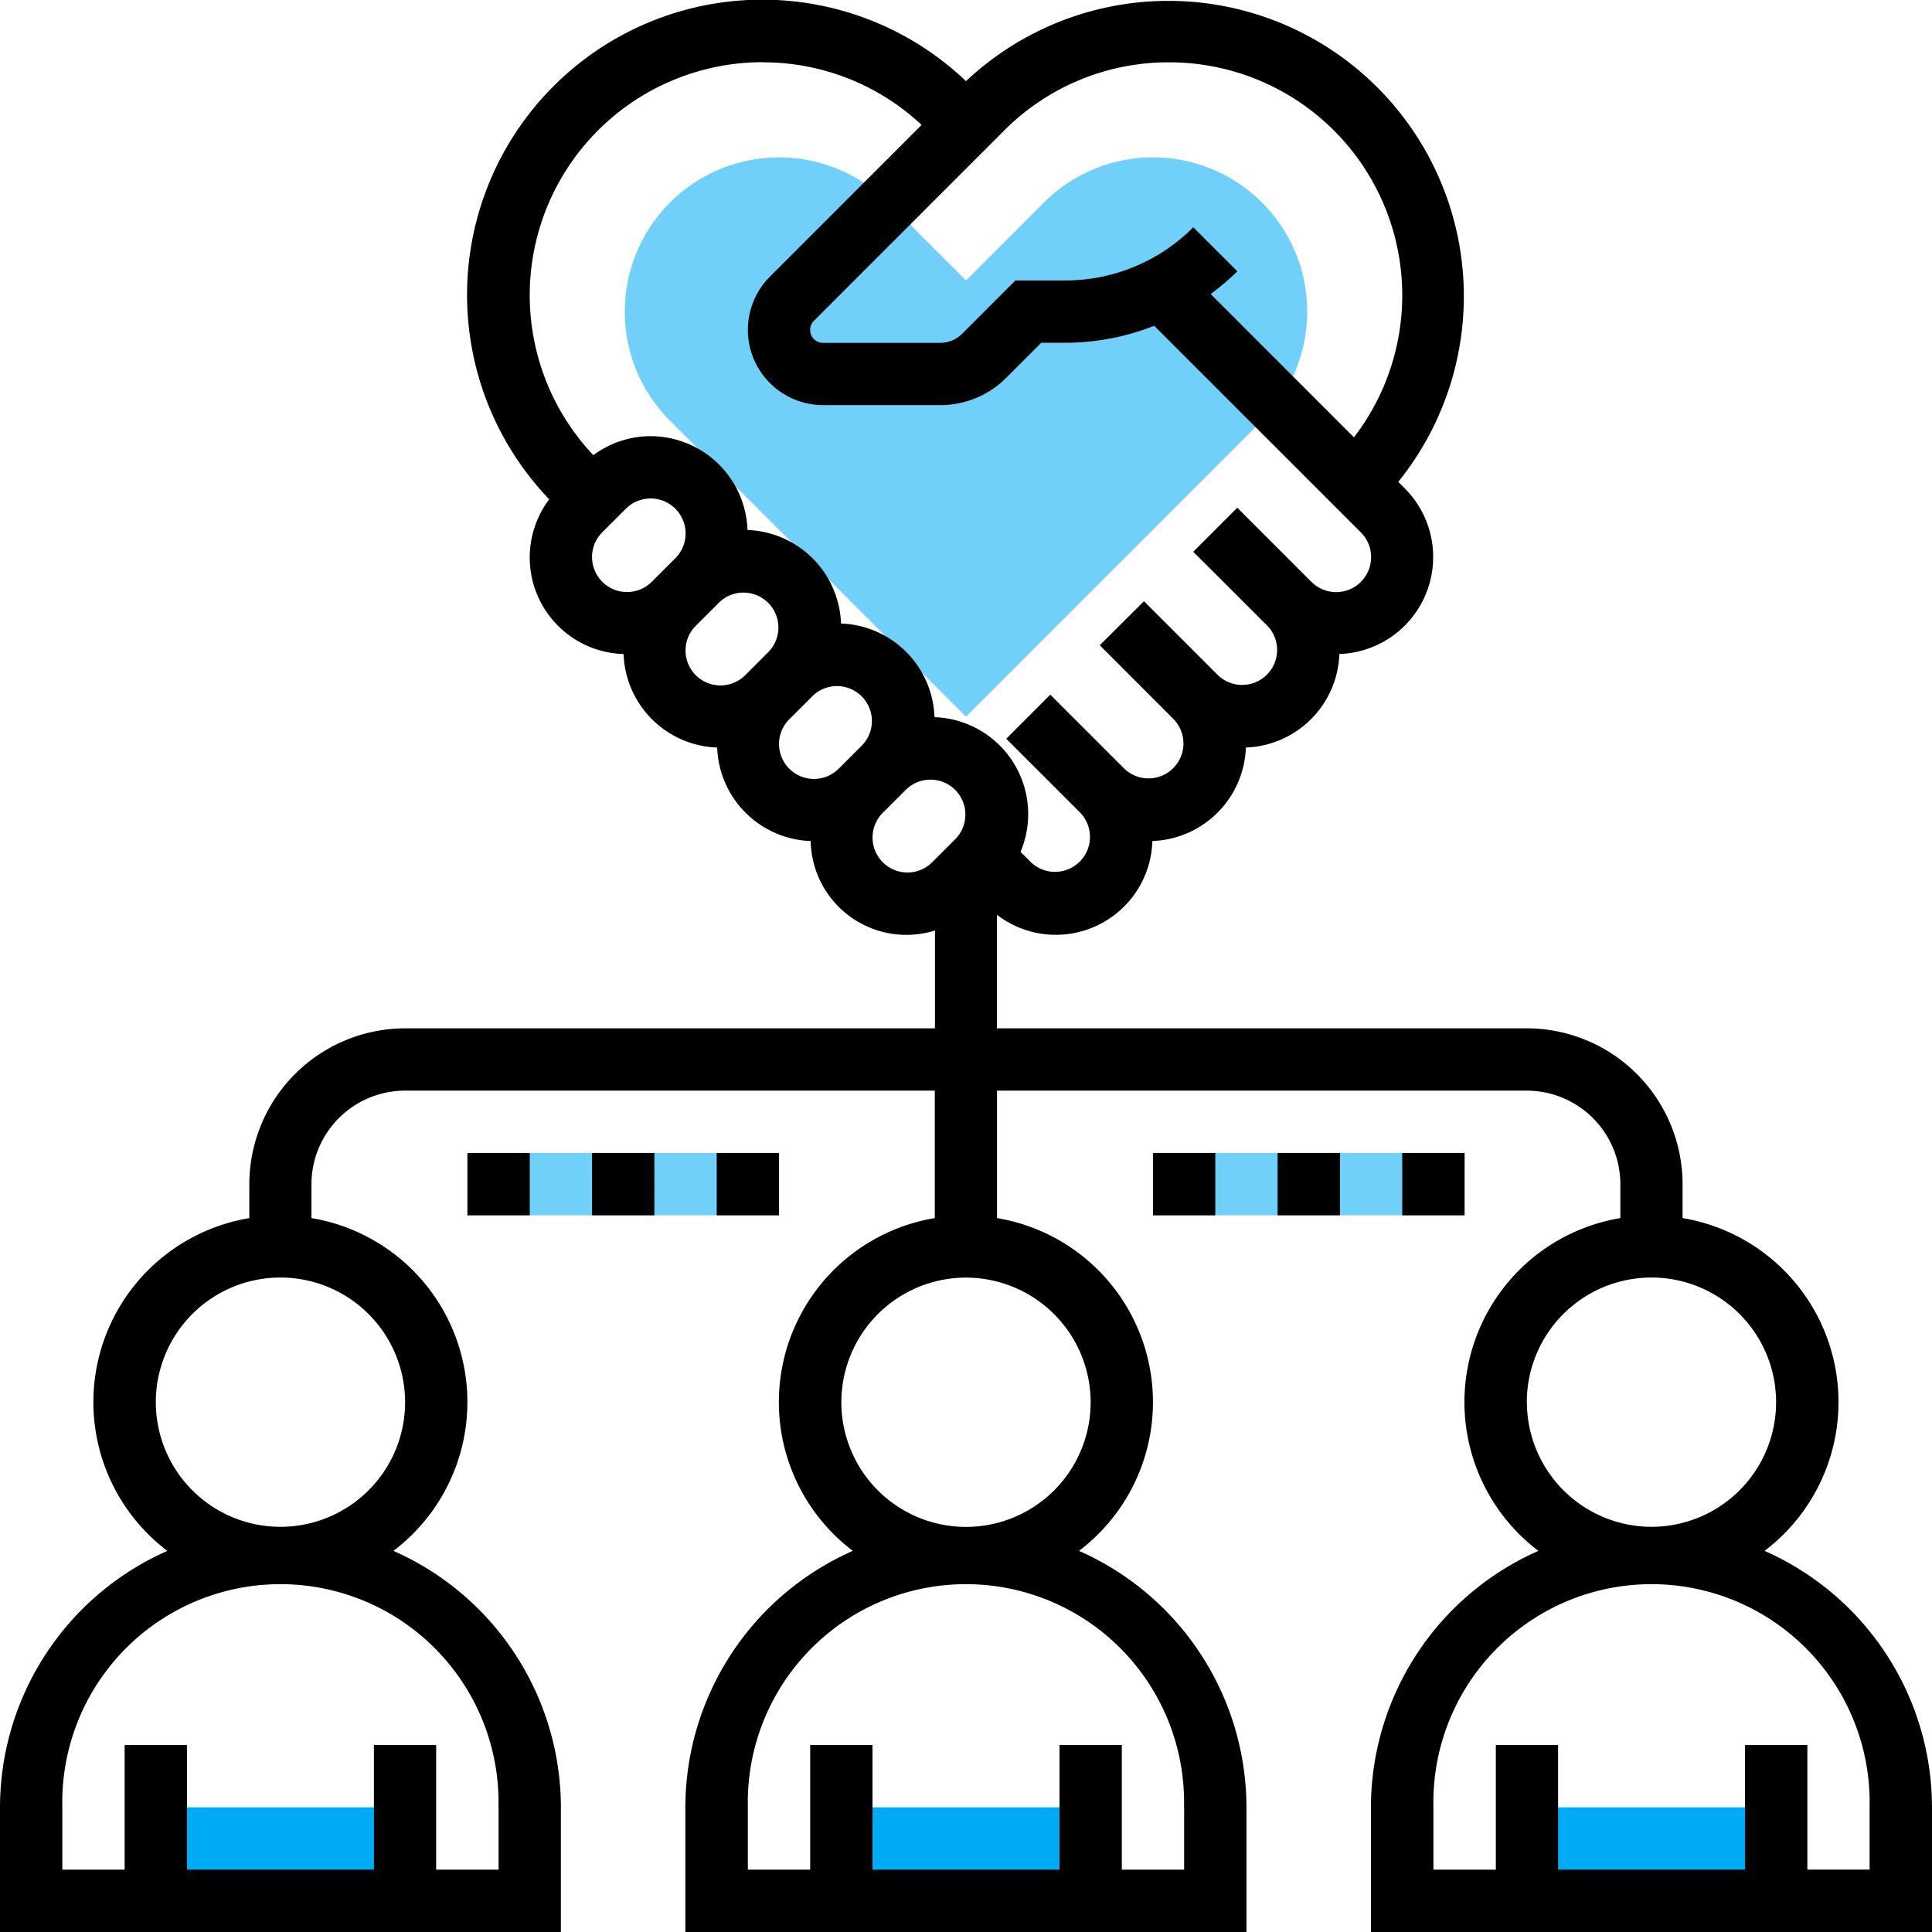 <svg id="crm" xmlns="http://www.w3.org/2000/svg" width="66" height="66" viewBox="0 0 66 66">
  <defs>
    <style>
      .cls-1 {
        fill: #70d0fa;
      }

      .cls-2 {
        fill: #00abf6;
      }
    </style>
  </defs>
  <g id="Group_19" data-name="Group 19" transform="translate(5.323 5.376)">
    <path id="Path_171" data-name="Path 171" class="cls-1" d="M35.368,7.594l-2.661,2.661L30.045,7.594a5.269,5.269,0,1,0-7.452,7.452L32.706,25.158,42.819,15.045a5.269,5.269,0,0,0-7.452-7.452Z" transform="translate(-5.029 -6.05)"/>
    <path id="Path_172" data-name="Path 172" class="cls-2" d="M50,59h8.516v3.194H50Z" transform="translate(-3.161 -2.634)"/>
    <path id="Path_173" data-name="Path 173" class="cls-2" d="M28,59h8.516v3.194H28Z" transform="translate(-4.581 -2.634)"/>
    <path id="Path_174" data-name="Path 174" class="cls-2" d="M6,59h8.516v3.194H6Z" transform="translate(-6 -2.634)"/>
    <path id="Path_175" data-name="Path 175" class="cls-1" d="M38,38H48.645v2.129H38Z" transform="translate(-3.935 -3.989)"/>
    <path id="Path_176" data-name="Path 176" class="cls-1" d="M16,38H26.645v2.129H16Z" transform="translate(-5.355 -3.989)"/>
  </g>
  <path id="Path_177" data-name="Path 177" d="M61.279,53.98a6.373,6.373,0,0,0-2.8-11.368v-1.16a5.329,5.329,0,0,0-5.323-5.323h-18.1V32.25a3.3,3.3,0,0,0,5.311-2.52,3.314,3.314,0,0,0,3.194-3.194,3.314,3.314,0,0,0,3.194-3.194,3.316,3.316,0,0,0,2.232-5.66l-.221-.221A10.091,10.091,0,0,0,34,3.772,10.087,10.087,0,0,0,19.762,18.057a3.3,3.3,0,0,0,2.54,5.286A3.314,3.314,0,0,0,25.5,26.537a3.314,3.314,0,0,0,3.194,3.194,3.27,3.27,0,0,0,4.246,3.056v3.343h-18.1a5.329,5.329,0,0,0-5.323,5.323v1.16a6.373,6.373,0,0,0-2.8,11.368A9.591,9.591,0,0,0,1,62.742V67H20.161V62.742a9.591,9.591,0,0,0-5.721-8.762,6.373,6.373,0,0,0-2.8-11.368v-1.16a3.2,3.2,0,0,1,3.194-3.194h18.1v4.354a6.373,6.373,0,0,0-2.8,11.368,9.591,9.591,0,0,0-5.721,8.762V67H43.581V62.742A9.591,9.591,0,0,0,37.86,53.98a6.373,6.373,0,0,0-2.8-11.368V38.258h18.1a3.2,3.2,0,0,1,3.194,3.194v1.16a6.373,6.373,0,0,0-2.8,11.368,9.591,9.591,0,0,0-5.721,8.762V67H67V62.742a9.591,9.591,0,0,0-5.721-8.762ZM40.935,3.129A7.959,7.959,0,0,1,47.253,15.94l-4.895-4.895a8.6,8.6,0,0,0,.911-.777L41.765,8.764a6.167,6.167,0,0,1-4.389,1.817H35.688L33.871,12.4a1.06,1.06,0,0,1-.754.312h-4a.441.441,0,0,1-.312-.753L35.3,5.462a7.919,7.919,0,0,1,5.634-2.333Zm-13.871,0a7.907,7.907,0,0,1,5.419,2.139L27.3,10.452a2.571,2.571,0,0,0,1.818,4.387h4a3.174,3.174,0,0,0,2.259-.936L36.57,12.71h.806a8.322,8.322,0,0,0,3.054-.581l7.06,7.06A1.194,1.194,0,0,1,45.8,20.877l-2.532-2.532-1.505,1.505L44.3,22.382a1.194,1.194,0,0,1-1.688,1.688l-2.532-2.532L38.57,23.043,41.1,25.575a1.194,1.194,0,0,1-1.688,1.688l-2.532-2.532-1.505,1.505,2.532,2.532a1.194,1.194,0,0,1-1.688,1.688l-.356-.356A3.312,3.312,0,0,0,32.924,25.5,3.314,3.314,0,0,0,29.73,22.3a3.314,3.314,0,0,0-3.194-3.194A3.32,3.32,0,0,0,23.226,15.9a3.284,3.284,0,0,0-1.957.65,7.96,7.96,0,0,1,5.8-13.425Zm-5.839,16.9a1.189,1.189,0,0,1,.349-.844l.807-.807A1.194,1.194,0,0,1,24.07,20.07l-.807.807a1.194,1.194,0,0,1-2.037-.844Zm3.194,3.194a1.189,1.189,0,0,1,.349-.844l.807-.807a1.194,1.194,0,0,1,1.688,1.688l-.807.807a1.194,1.194,0,0,1-2.037-.844Zm3.194,3.194a1.189,1.189,0,0,1,.349-.844l.807-.807a1.194,1.194,0,0,1,1.688,1.688l-.807.807a1.194,1.194,0,0,1-2.037-.844ZM32,30.806a1.194,1.194,0,0,1-.844-2.037l.807-.807a1.194,1.194,0,0,1,1.688,1.688l-.807.807A1.189,1.189,0,0,1,32,30.806ZM18.032,62.742v2.129H15.9V60.613H13.774v4.258H7.387V60.613H5.258v4.258H3.129V62.742a7.452,7.452,0,1,1,14.9,0ZM14.839,48.9a4.258,4.258,0,1,1-4.258-4.258A4.262,4.262,0,0,1,14.839,48.9ZM41.452,62.742v2.129H39.323V60.613H37.194v4.258H30.806V60.613H28.677v4.258H26.548V62.742a7.452,7.452,0,1,1,14.9,0ZM38.258,48.9A4.258,4.258,0,1,1,34,44.645,4.262,4.262,0,0,1,38.258,48.9Zm14.9,0a4.258,4.258,0,1,1,4.258,4.258A4.262,4.262,0,0,1,53.161,48.9Zm11.71,15.968H62.742V60.613H60.613v4.258H54.226V60.613H52.1v4.258H49.968V62.742a7.452,7.452,0,1,1,14.9,0Z" transform="translate(-1 -1)"/>
  <path id="Path_178" data-name="Path 178" d="M38,38h2.129v2.129H38Z" transform="translate(1.387 1.387)"/>
  <path id="Path_179" data-name="Path 179" d="M42,38h2.129v2.129H42Z" transform="translate(1.645 1.387)"/>
  <path id="Path_180" data-name="Path 180" d="M46,38h2.129v2.129H46Z" transform="translate(1.903 1.387)"/>
  <path id="Path_181" data-name="Path 181" d="M16,38h2.129v2.129H16Z" transform="translate(-0.032 1.387)"/>
  <path id="Path_182" data-name="Path 182" d="M20,38h2.129v2.129H20Z" transform="translate(0.226 1.387)"/>
  <path id="Path_183" data-name="Path 183" d="M24,38h2.129v2.129H24Z" transform="translate(0.484 1.387)"/>
</svg>
